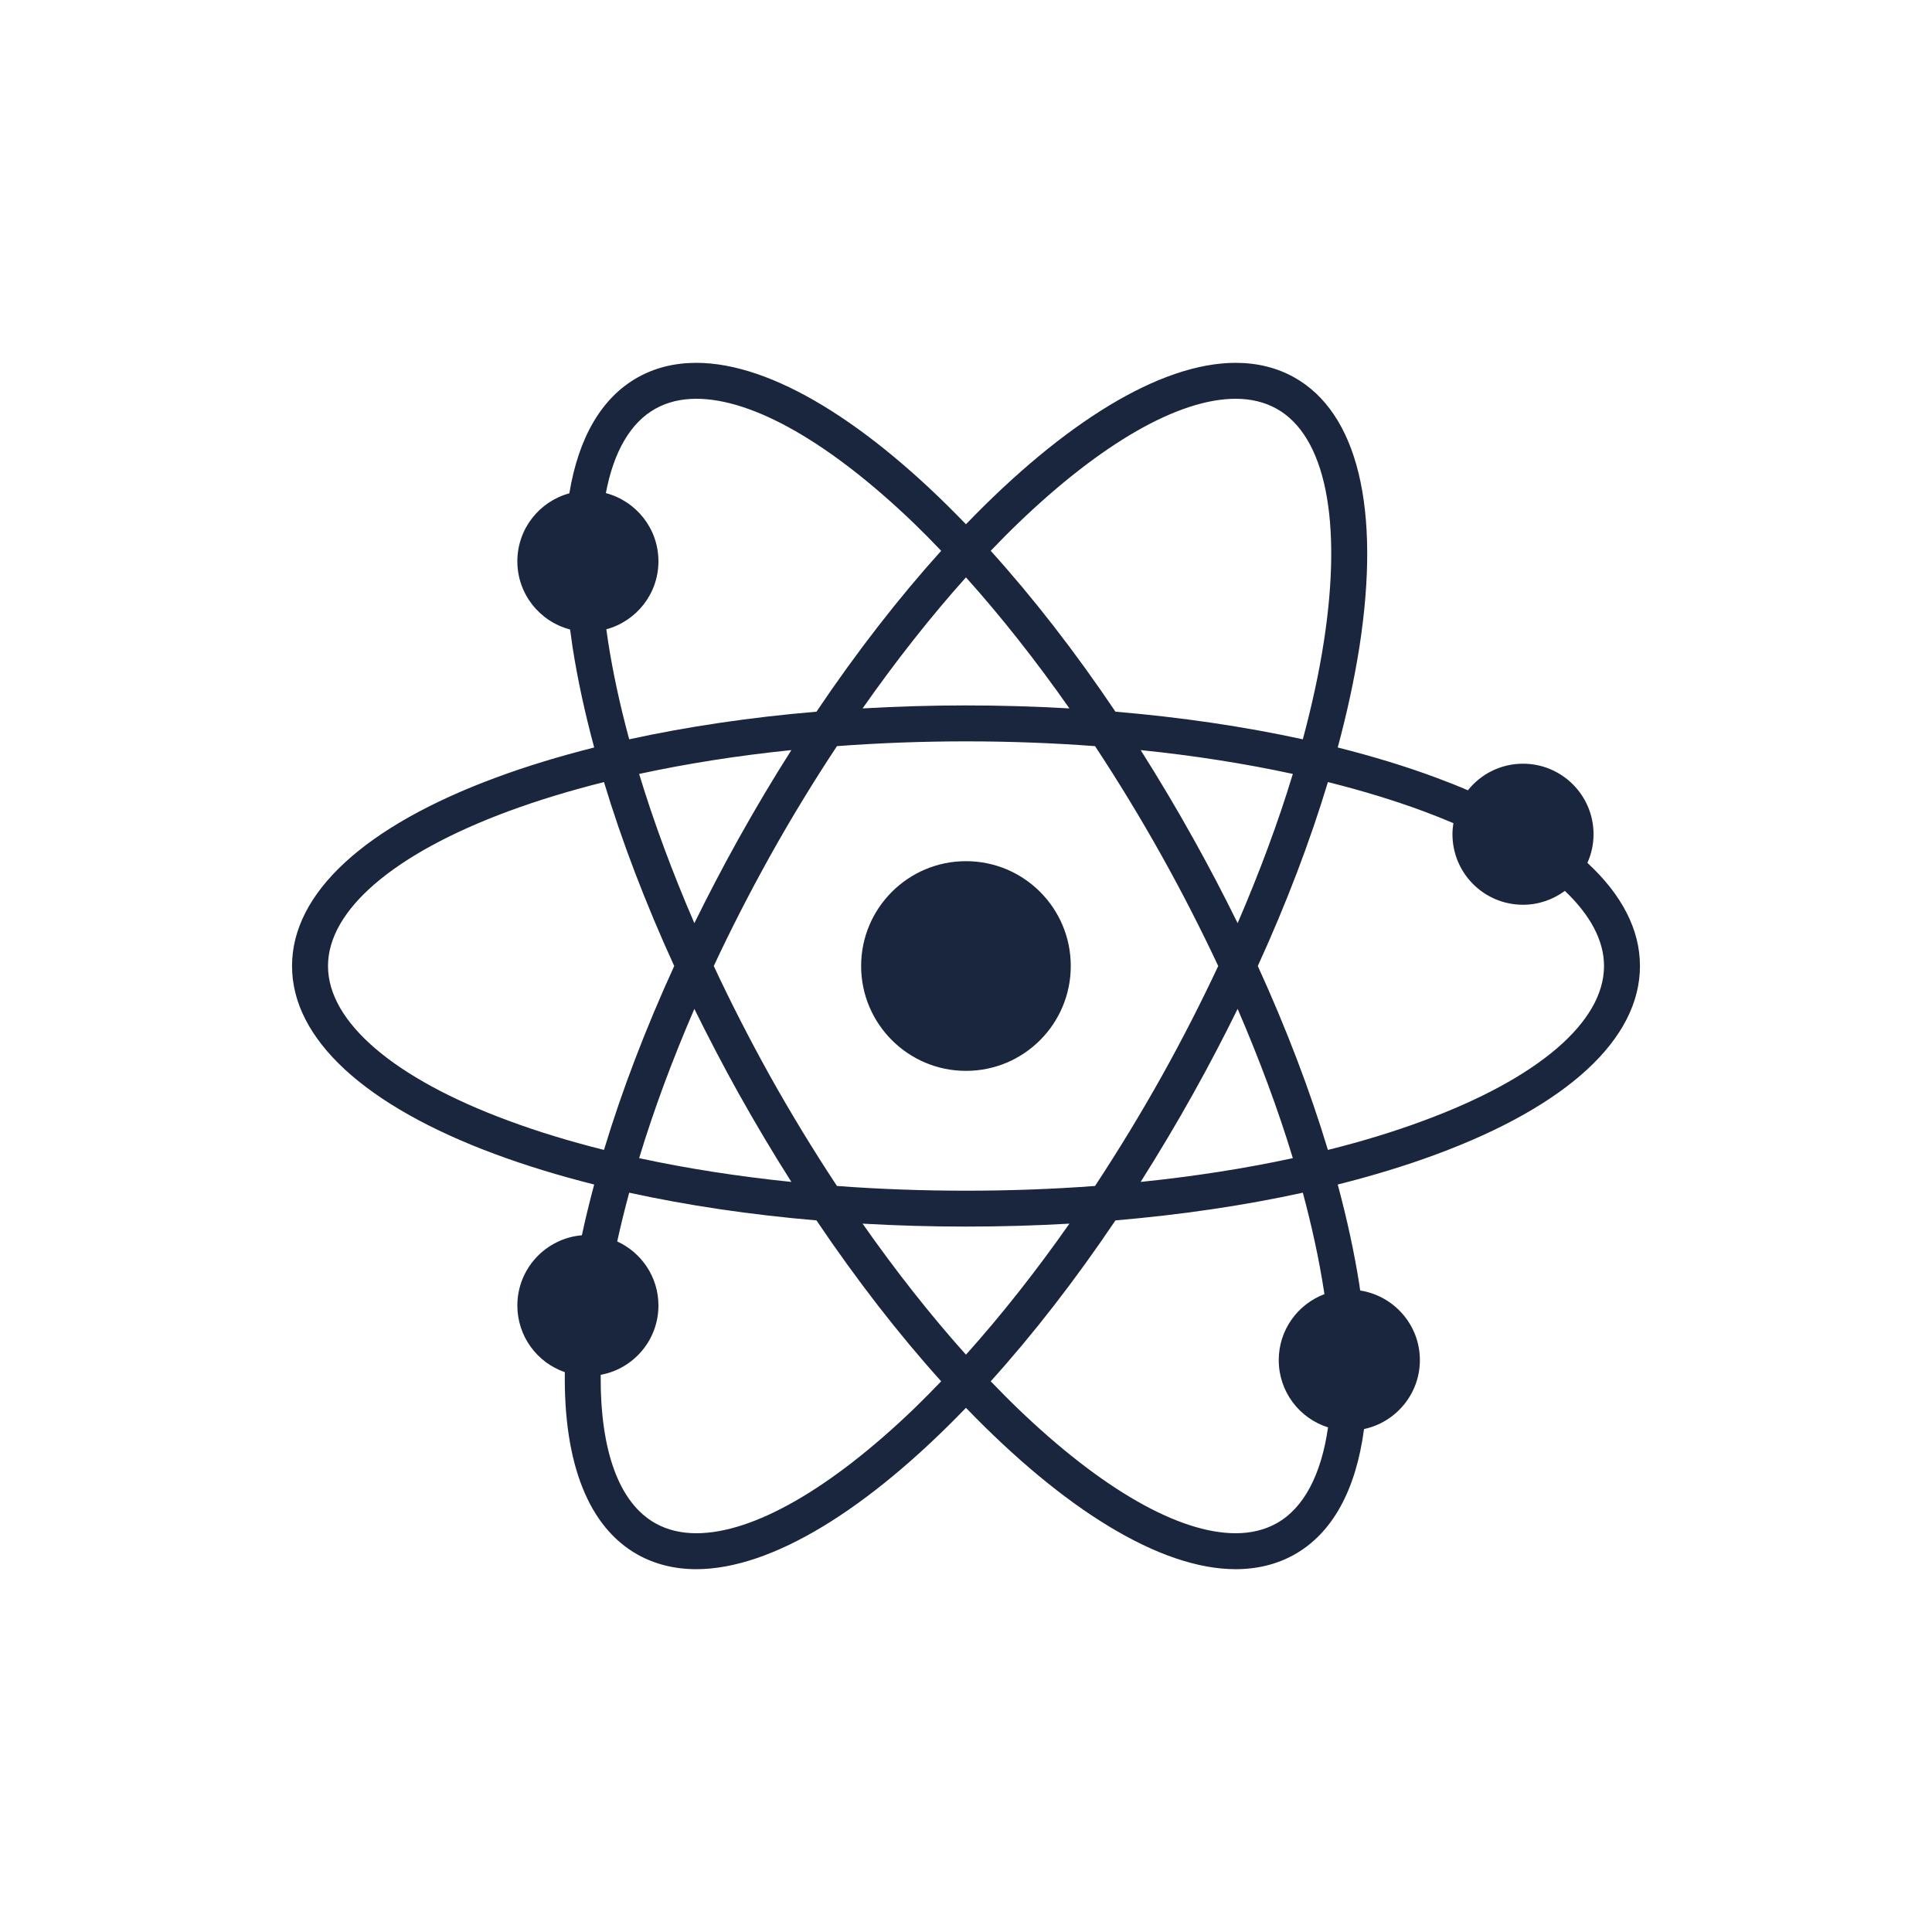 <svg xmlns="http://www.w3.org/2000/svg" xmlns:xlink="http://www.w3.org/1999/xlink" width="500" zoomAndPan="magnify" viewBox="0 0 375 375" height="500" preserveAspectRatio="xMidYMid meet" version="1.0"><path fill="#1a263d" d="M 276.312 217.52 C 270.578 219.656 264.359 221.551 257.746 223.199 C 254.273 211.691 249.695 199.672 244.137 187.5 C 249.695 175.34 254.273 163.309 257.746 151.801 C 264.359 153.449 270.578 155.344 276.312 157.469 C 278.332 158.219 280.262 158.988 282.105 159.773 C 281.992 160.477 281.922 161.191 281.922 161.922 C 281.922 169.492 288.051 175.613 295.609 175.613 C 298.66 175.613 301.457 174.605 303.738 172.922 C 308.695 177.633 311.34 182.578 311.34 187.5 C 311.34 198.355 298.578 209.301 276.312 217.52 Z M 256.961 250.469 C 257.004 250.719 257.023 250.957 257.066 251.195 C 251.891 253.145 248.203 258.133 248.203 263.992 C 248.203 270.121 252.215 275.305 257.773 277.051 C 256.449 286.27 253.062 292.723 247.773 295.68 C 245.488 296.949 242.816 297.602 239.844 297.602 C 228.785 297.602 213.766 288.992 197.547 273.383 C 195.789 271.699 194.055 269.926 192.297 268.109 C 200.492 259.035 208.668 248.52 216.508 236.879 C 229.32 235.785 241.555 233.977 252.879 231.5 C 254.641 238.062 256.027 244.422 256.961 250.469 Z M 177.453 273.383 C 161.219 288.992 146.207 297.602 135.148 297.602 C 132.168 297.602 129.504 296.949 127.227 295.68 C 120.137 291.727 116.477 281.531 116.594 266.855 C 122.977 265.684 127.801 260.109 127.801 253.398 C 127.801 247.879 124.531 243.133 119.801 240.965 C 120.48 237.867 121.258 234.711 122.129 231.5 C 133.43 233.977 145.66 235.785 158.477 236.879 C 166.324 248.52 174.5 259.035 182.684 268.109 C 180.938 269.926 179.191 271.699 177.453 273.383 Z M 98.672 217.52 C 76.422 209.301 63.664 198.355 63.664 187.5 C 63.664 176.652 76.422 165.707 98.672 157.469 C 104.414 155.344 110.656 153.449 117.234 151.801 C 120.703 163.309 125.305 175.34 130.863 187.5 C 125.305 199.672 120.703 211.691 117.234 223.199 C 110.656 221.551 104.414 219.656 98.672 217.52 Z M 118.031 124.531 C 117.914 123.727 117.793 122.934 117.688 122.148 C 123.516 120.57 127.801 115.27 127.801 108.945 C 127.801 102.586 123.473 97.27 117.598 95.707 C 119.113 87.699 122.359 82.035 127.227 79.324 C 129.504 78.055 132.168 77.402 135.148 77.402 C 146.207 77.402 161.219 86.008 177.453 101.625 C 179.191 103.309 180.938 105.074 182.684 106.91 C 174.5 115.984 166.324 126.48 158.477 138.137 C 145.66 139.223 133.43 141.031 122.129 143.5 C 120.348 136.938 118.973 130.59 118.031 124.531 Z M 231.684 162.887 C 228.359 156.906 224.91 151.137 221.402 145.59 C 231.766 146.656 241.676 148.211 250.938 150.219 C 248.105 159.578 244.48 169.305 240.223 179.184 C 237.551 173.75 234.711 168.309 231.684 162.887 Z M 167.426 137.504 C 173.918 128.242 180.672 119.672 187.492 112.066 C 194.316 119.672 201.082 128.242 207.574 137.504 C 200.984 137.125 194.281 136.922 187.492 136.922 C 180.711 136.922 173.996 137.125 167.426 137.504 Z M 134.777 179.184 C 130.5 169.305 126.895 159.578 124.055 150.219 C 133.332 148.211 143.234 146.656 153.605 145.59 C 150.078 151.137 146.641 156.906 143.305 162.887 C 140.289 168.309 137.449 173.75 134.777 179.184 Z M 153.605 229.41 C 143.234 228.344 133.332 226.801 124.055 224.797 C 126.895 215.422 130.5 205.703 134.777 195.824 C 137.449 201.258 140.289 206.699 143.305 212.125 C 146.641 218.094 150.078 223.863 153.605 229.41 Z M 207.574 237.508 C 201.082 246.766 194.316 255.34 187.492 262.941 C 180.672 255.34 173.918 246.766 167.426 237.508 C 173.996 237.887 180.711 238.078 187.492 238.078 C 194.281 238.078 200.984 237.887 207.574 237.508 Z M 240.223 195.824 C 244.48 205.703 248.105 215.422 250.938 224.797 C 241.676 226.801 231.766 228.344 221.402 229.41 C 224.91 223.863 228.359 218.094 231.684 212.125 C 234.711 206.699 237.551 201.258 240.223 195.824 Z M 225.582 208.738 C 221.453 216.129 217.07 223.316 212.547 230.195 C 204.398 230.805 196.012 231.113 187.492 231.113 C 178.973 231.113 170.602 230.805 162.453 230.195 C 157.91 223.316 153.527 216.129 149.398 208.738 C 145.477 201.664 141.832 194.562 138.543 187.5 C 141.832 180.453 145.477 173.344 149.398 166.281 C 153.527 158.871 157.918 151.684 162.453 144.824 C 170.602 144.215 178.973 143.898 187.492 143.898 C 196.012 143.898 204.398 144.215 212.547 144.824 C 217.07 151.684 221.453 158.871 225.582 166.281 C 229.523 173.344 233.148 180.453 236.457 187.5 C 233.148 194.562 229.523 201.664 225.582 208.738 Z M 197.547 101.625 C 213.766 86.008 228.785 77.402 239.852 77.402 C 242.816 77.402 245.488 78.055 247.773 79.324 C 257.262 84.613 260.586 101.078 256.961 124.531 C 256.027 130.59 254.641 136.938 252.879 143.5 C 241.555 141.031 229.32 139.223 216.508 138.137 C 208.668 126.48 200.492 115.984 192.297 106.91 C 194.055 105.074 195.789 103.309 197.547 101.625 Z M 308.113 167.48 C 308.883 165.777 309.305 163.906 309.305 161.922 C 309.305 154.367 303.176 148.234 295.609 148.234 C 291.285 148.234 287.422 150.246 284.918 153.395 C 282.941 152.539 280.879 151.73 278.738 150.934 C 272.828 148.738 266.441 146.797 259.652 145.086 C 261.461 138.359 262.879 131.824 263.859 125.598 C 268.031 98.715 263.531 80.121 251.168 73.227 C 247.824 71.367 244.016 70.426 239.852 70.426 C 225.16 70.426 206.445 82.098 187.492 101.758 C 168.555 82.098 149.824 70.426 135.148 70.426 C 130.984 70.426 127.156 71.367 123.824 73.227 C 116.797 77.156 112.305 84.867 110.508 95.754 C 104.695 97.332 100.418 102.633 100.418 108.945 C 100.418 115.312 104.766 120.648 110.656 122.184 C 110.797 123.293 110.957 124.441 111.133 125.598 C 112.102 131.824 113.516 138.359 115.332 145.086 C 108.559 146.797 102.172 148.738 96.254 150.934 C 70.746 160.371 56.684 173.355 56.684 187.5 C 56.684 201.645 70.746 214.637 96.254 224.074 C 102.172 226.262 108.559 228.211 115.332 229.914 C 114.441 233.246 113.629 236.543 112.941 239.762 C 105.922 240.371 100.418 246.238 100.418 253.398 C 100.418 259.395 104.262 264.477 109.633 266.336 C 109.395 284.098 114.254 296.453 123.824 301.781 C 127.156 303.633 130.984 304.578 135.148 304.578 C 149.824 304.578 168.555 292.902 187.492 273.258 C 206.445 292.902 225.16 304.578 239.844 304.578 C 244.016 304.578 247.824 303.633 251.168 301.781 C 258.602 297.637 263.18 289.25 264.758 277.379 C 270.941 276.062 275.598 270.562 275.598 263.992 C 275.598 257.164 270.562 251.504 264.016 250.488 C 263.957 250.125 263.895 249.773 263.859 249.402 C 262.879 243.176 261.461 236.641 259.652 229.914 C 266.434 228.211 272.828 226.262 278.738 224.074 C 304.27 214.637 318.316 201.645 318.316 187.5 C 318.316 180.438 314.801 173.664 308.113 167.48 " fill-opacity="1" fill-rule="nonzero"/><path fill="#1a263d" d="M 187.492 167.152 C 176.266 167.152 167.145 176.266 167.145 187.5 C 167.145 198.734 176.266 207.855 187.492 207.855 C 198.746 207.855 207.836 198.734 207.836 187.5 C 207.836 176.266 198.746 167.152 187.492 167.152 " fill-opacity="1" fill-rule="nonzero"/></svg>